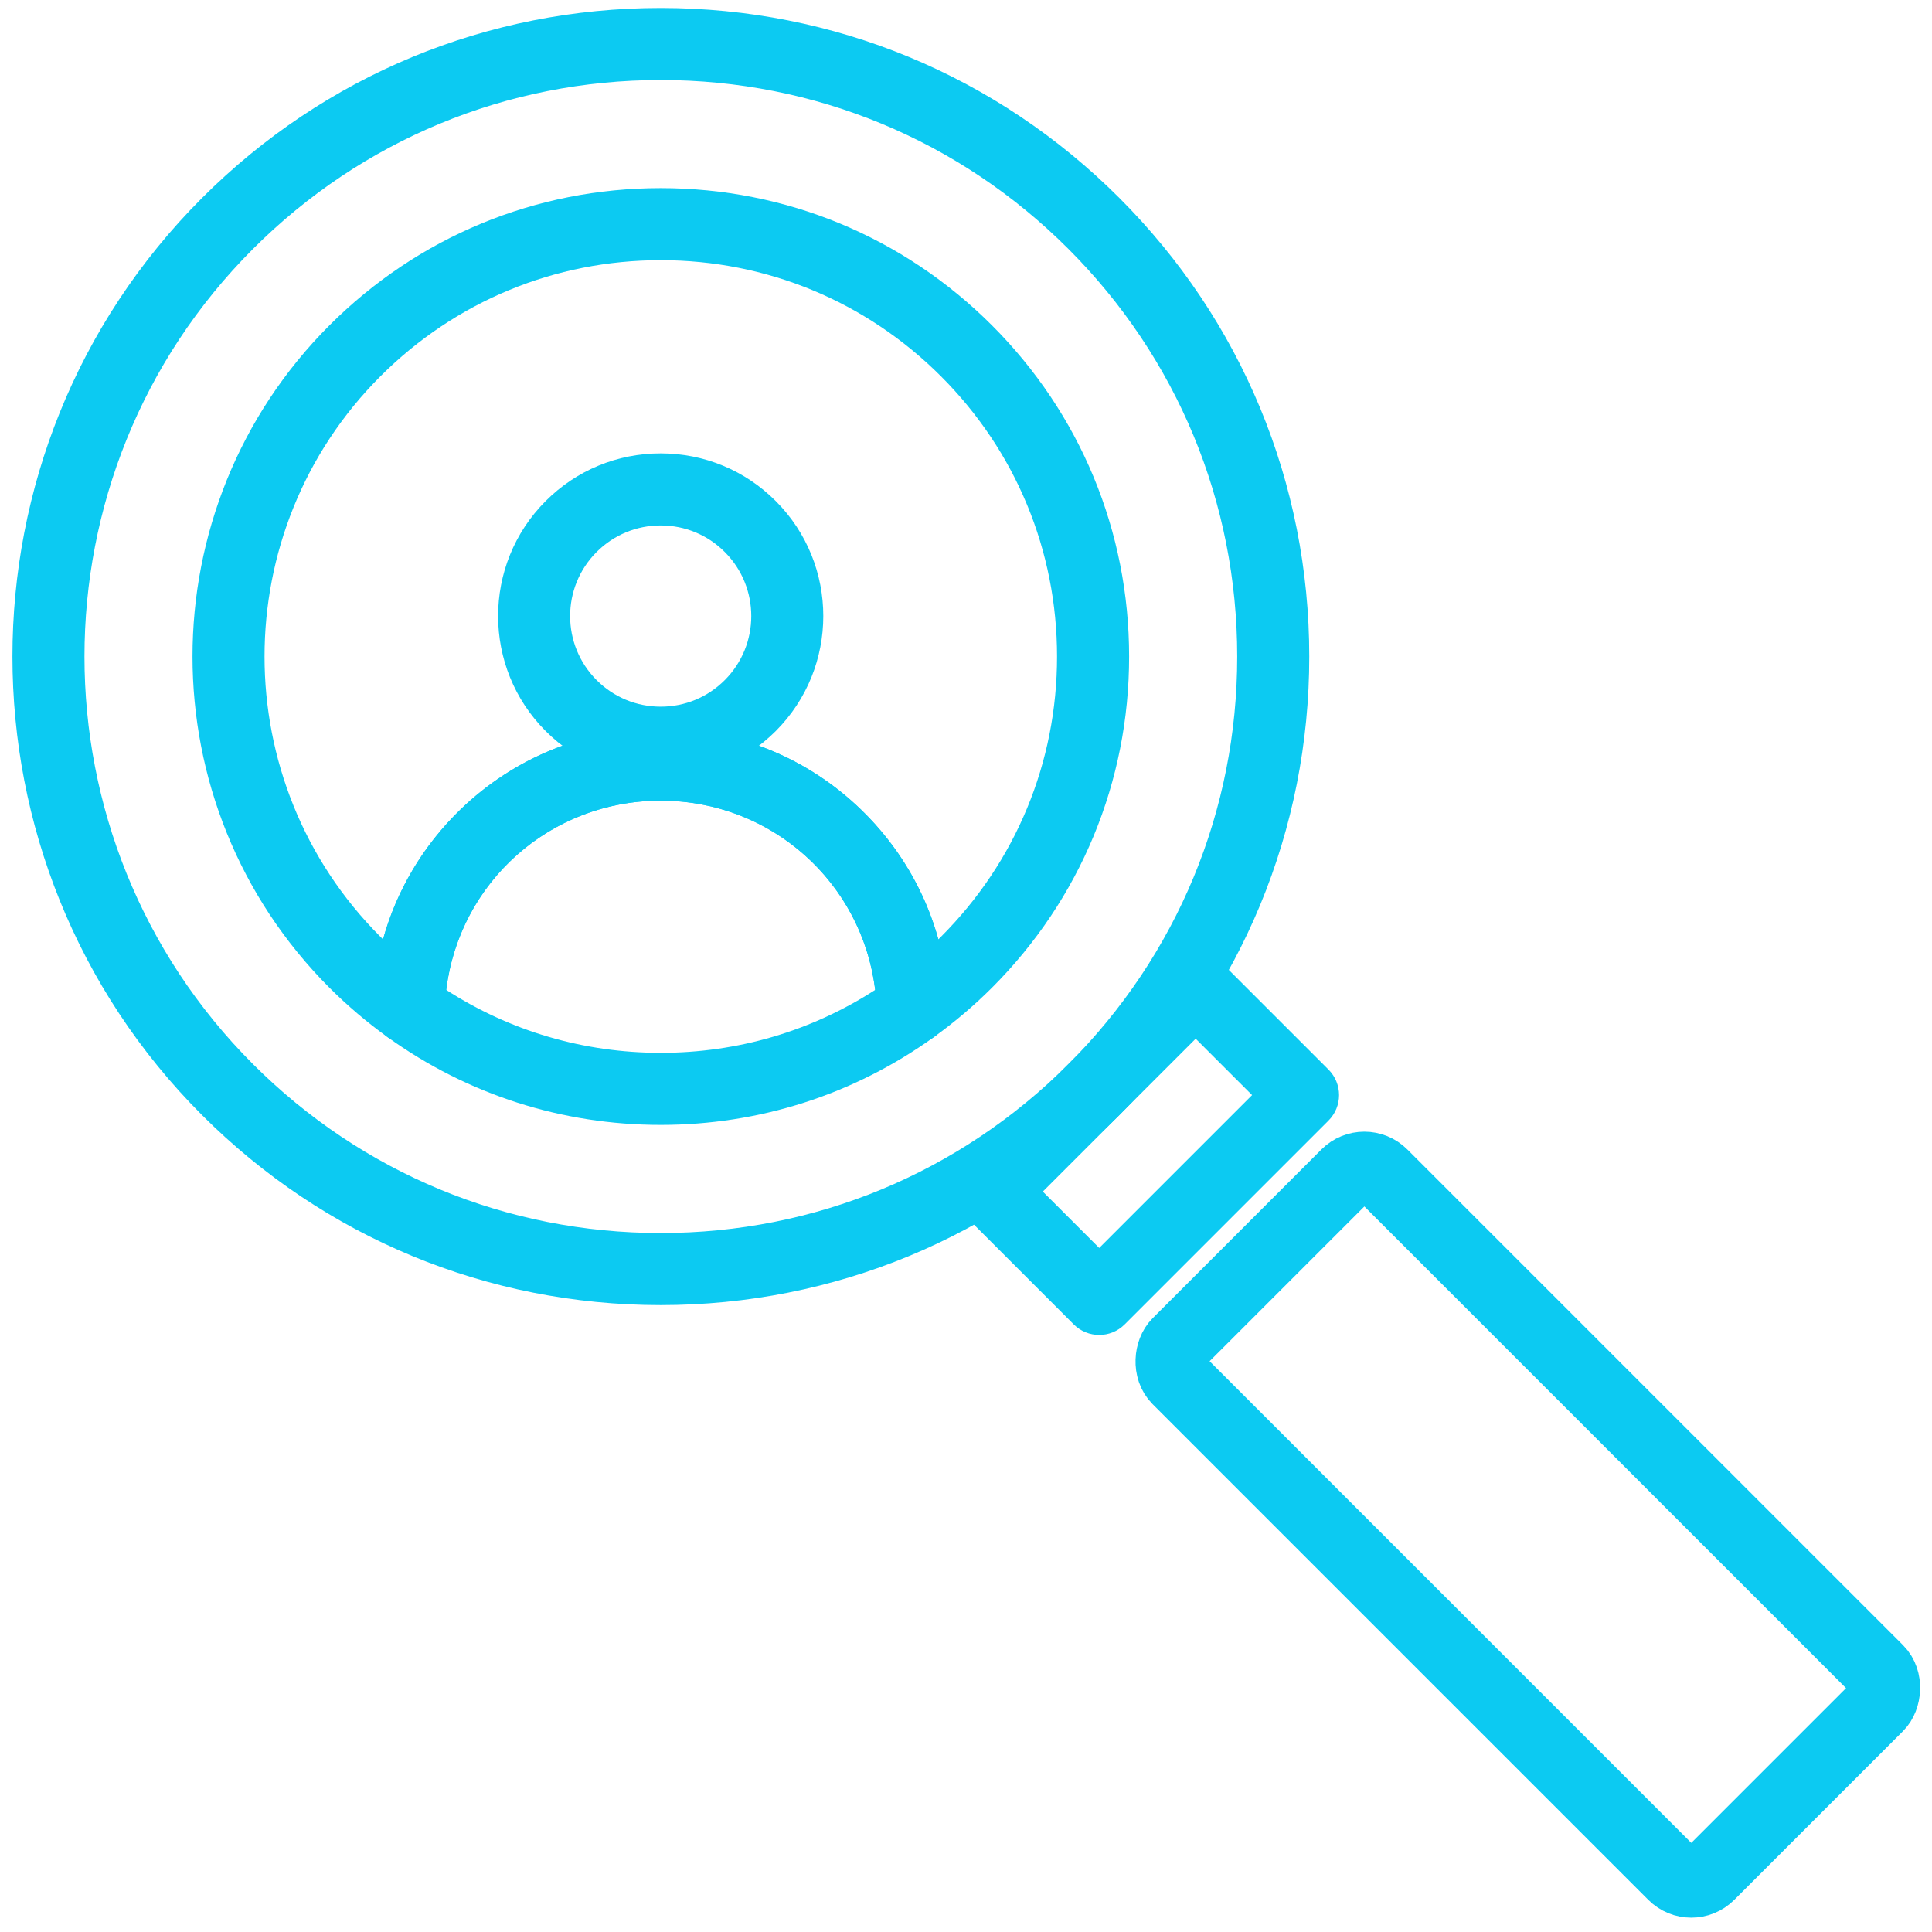 <svg width="82" height="82" viewBox="0 0 82 82" fill="none" xmlns="http://www.w3.org/2000/svg">
<path d="M28.042 55.392C20.689 55.392 13.777 52.529 8.577 47.33C-2.155 36.597 -2.155 19.133 8.577 8.4C13.777 3.201 20.689 0.338 28.042 0.338C35.395 0.338 42.307 3.201 47.507 8.4C52.706 13.6 55.569 20.512 55.569 27.865C55.569 35.218 52.706 42.13 47.507 47.33C42.307 52.529 35.395 55.392 28.042 55.392ZM28.042 3.396C21.506 3.396 15.362 5.942 10.74 10.563C1.2 20.104 1.2 35.627 10.74 45.167C15.362 49.788 21.506 52.334 28.042 52.334C34.578 52.334 40.722 49.788 45.344 45.167C49.965 40.545 52.511 34.401 52.511 27.865C52.511 21.329 49.965 15.185 45.344 10.563C40.722 5.942 34.578 3.396 28.042 3.396Z" fill="#0CCAF2"/>
<path d="M28.042 33.051C26.198 33.051 24.464 32.333 23.16 31.029C20.468 28.337 20.468 23.957 23.16 21.265C24.464 19.961 26.198 19.243 28.042 19.243C29.886 19.243 31.62 19.961 32.924 21.265C35.616 23.957 35.616 28.337 32.924 31.029C31.62 32.333 29.886 33.051 28.042 33.051ZM28.042 22.301C27.015 22.301 26.049 22.701 25.322 23.428C23.823 24.927 23.823 27.367 25.322 28.866C26.049 29.593 27.014 29.993 28.042 29.993C29.069 29.993 30.035 29.593 30.761 28.866C32.261 27.367 32.261 24.927 30.761 23.428C30.035 22.701 29.069 22.301 28.042 22.301Z" fill="#0CCAF2"/>
<path d="M46.654 56.659C46.262 56.659 45.871 56.51 45.572 56.211L41.016 51.655C40.419 51.058 40.419 50.09 41.016 49.492L49.667 40.841C50.264 40.244 51.233 40.244 51.83 40.841L56.386 45.397C56.983 45.995 56.983 46.963 56.386 47.56L47.735 56.211C47.436 56.51 47.045 56.659 46.654 56.659ZM44.26 50.574L46.654 52.967L53.142 46.479L50.748 44.086L44.26 50.574Z" fill="#0CCAF2"/>
<path d="M38.737 44.309C38.508 44.309 38.277 44.257 38.064 44.152C37.557 43.904 37.229 43.397 37.209 42.833C37.036 37.87 33.01 33.982 28.042 33.982C23.074 33.982 19.048 37.87 18.875 42.833C18.855 43.397 18.527 43.904 18.02 44.152C17.514 44.401 16.912 44.35 16.454 44.021C15.577 43.391 14.746 42.685 13.984 41.923C6.233 34.171 6.233 21.559 13.984 13.807C17.739 10.052 22.732 7.984 28.042 7.984C33.352 7.984 38.345 10.052 42.1 13.807C45.855 17.562 47.923 22.555 47.923 27.865C47.923 33.175 45.855 38.168 42.1 41.923C41.338 42.684 40.507 43.39 39.63 44.021C39.365 44.212 39.052 44.309 38.737 44.309ZM28.042 11.043C23.549 11.043 19.324 12.793 16.147 15.97C9.588 22.529 9.588 33.201 16.147 39.76C16.183 39.797 16.22 39.833 16.257 39.869C16.833 37.794 17.953 35.899 19.536 34.366C21.829 32.146 24.85 30.924 28.042 30.924C31.234 30.924 34.255 32.146 36.548 34.366C38.131 35.899 39.251 37.794 39.827 39.869C39.864 39.833 39.901 39.797 39.937 39.76C43.114 36.583 44.864 32.358 44.864 27.865C44.864 23.372 43.114 19.147 39.937 15.97C36.76 12.793 32.535 11.043 28.042 11.043Z" fill="#0CCAF2"/>
<path d="M28.042 47.744C23.85 47.744 19.843 46.457 16.454 44.021C16.039 43.722 15.801 43.236 15.819 42.726C15.929 39.549 17.25 36.58 19.536 34.366C21.829 32.146 24.85 30.923 28.042 30.923C31.235 30.923 34.256 32.146 36.548 34.366C38.835 36.58 40.156 39.549 40.266 42.726C40.284 43.236 40.046 43.723 39.631 44.021C36.242 46.457 32.235 47.744 28.042 47.744ZM18.939 42.014C21.65 43.765 24.779 44.685 28.042 44.685C31.306 44.685 34.435 43.765 37.145 42.014C36.586 37.449 32.734 33.982 28.042 33.982C23.351 33.982 19.499 37.449 18.939 42.014Z" fill="#0CCAF2"/>
<rect x="57.908" y="49.084" width="31.912" height="12.289" rx="1.08" transform="rotate(45 57.908 49.084)" stroke="#0CCAF2" stroke-width="3"/>
</svg>
